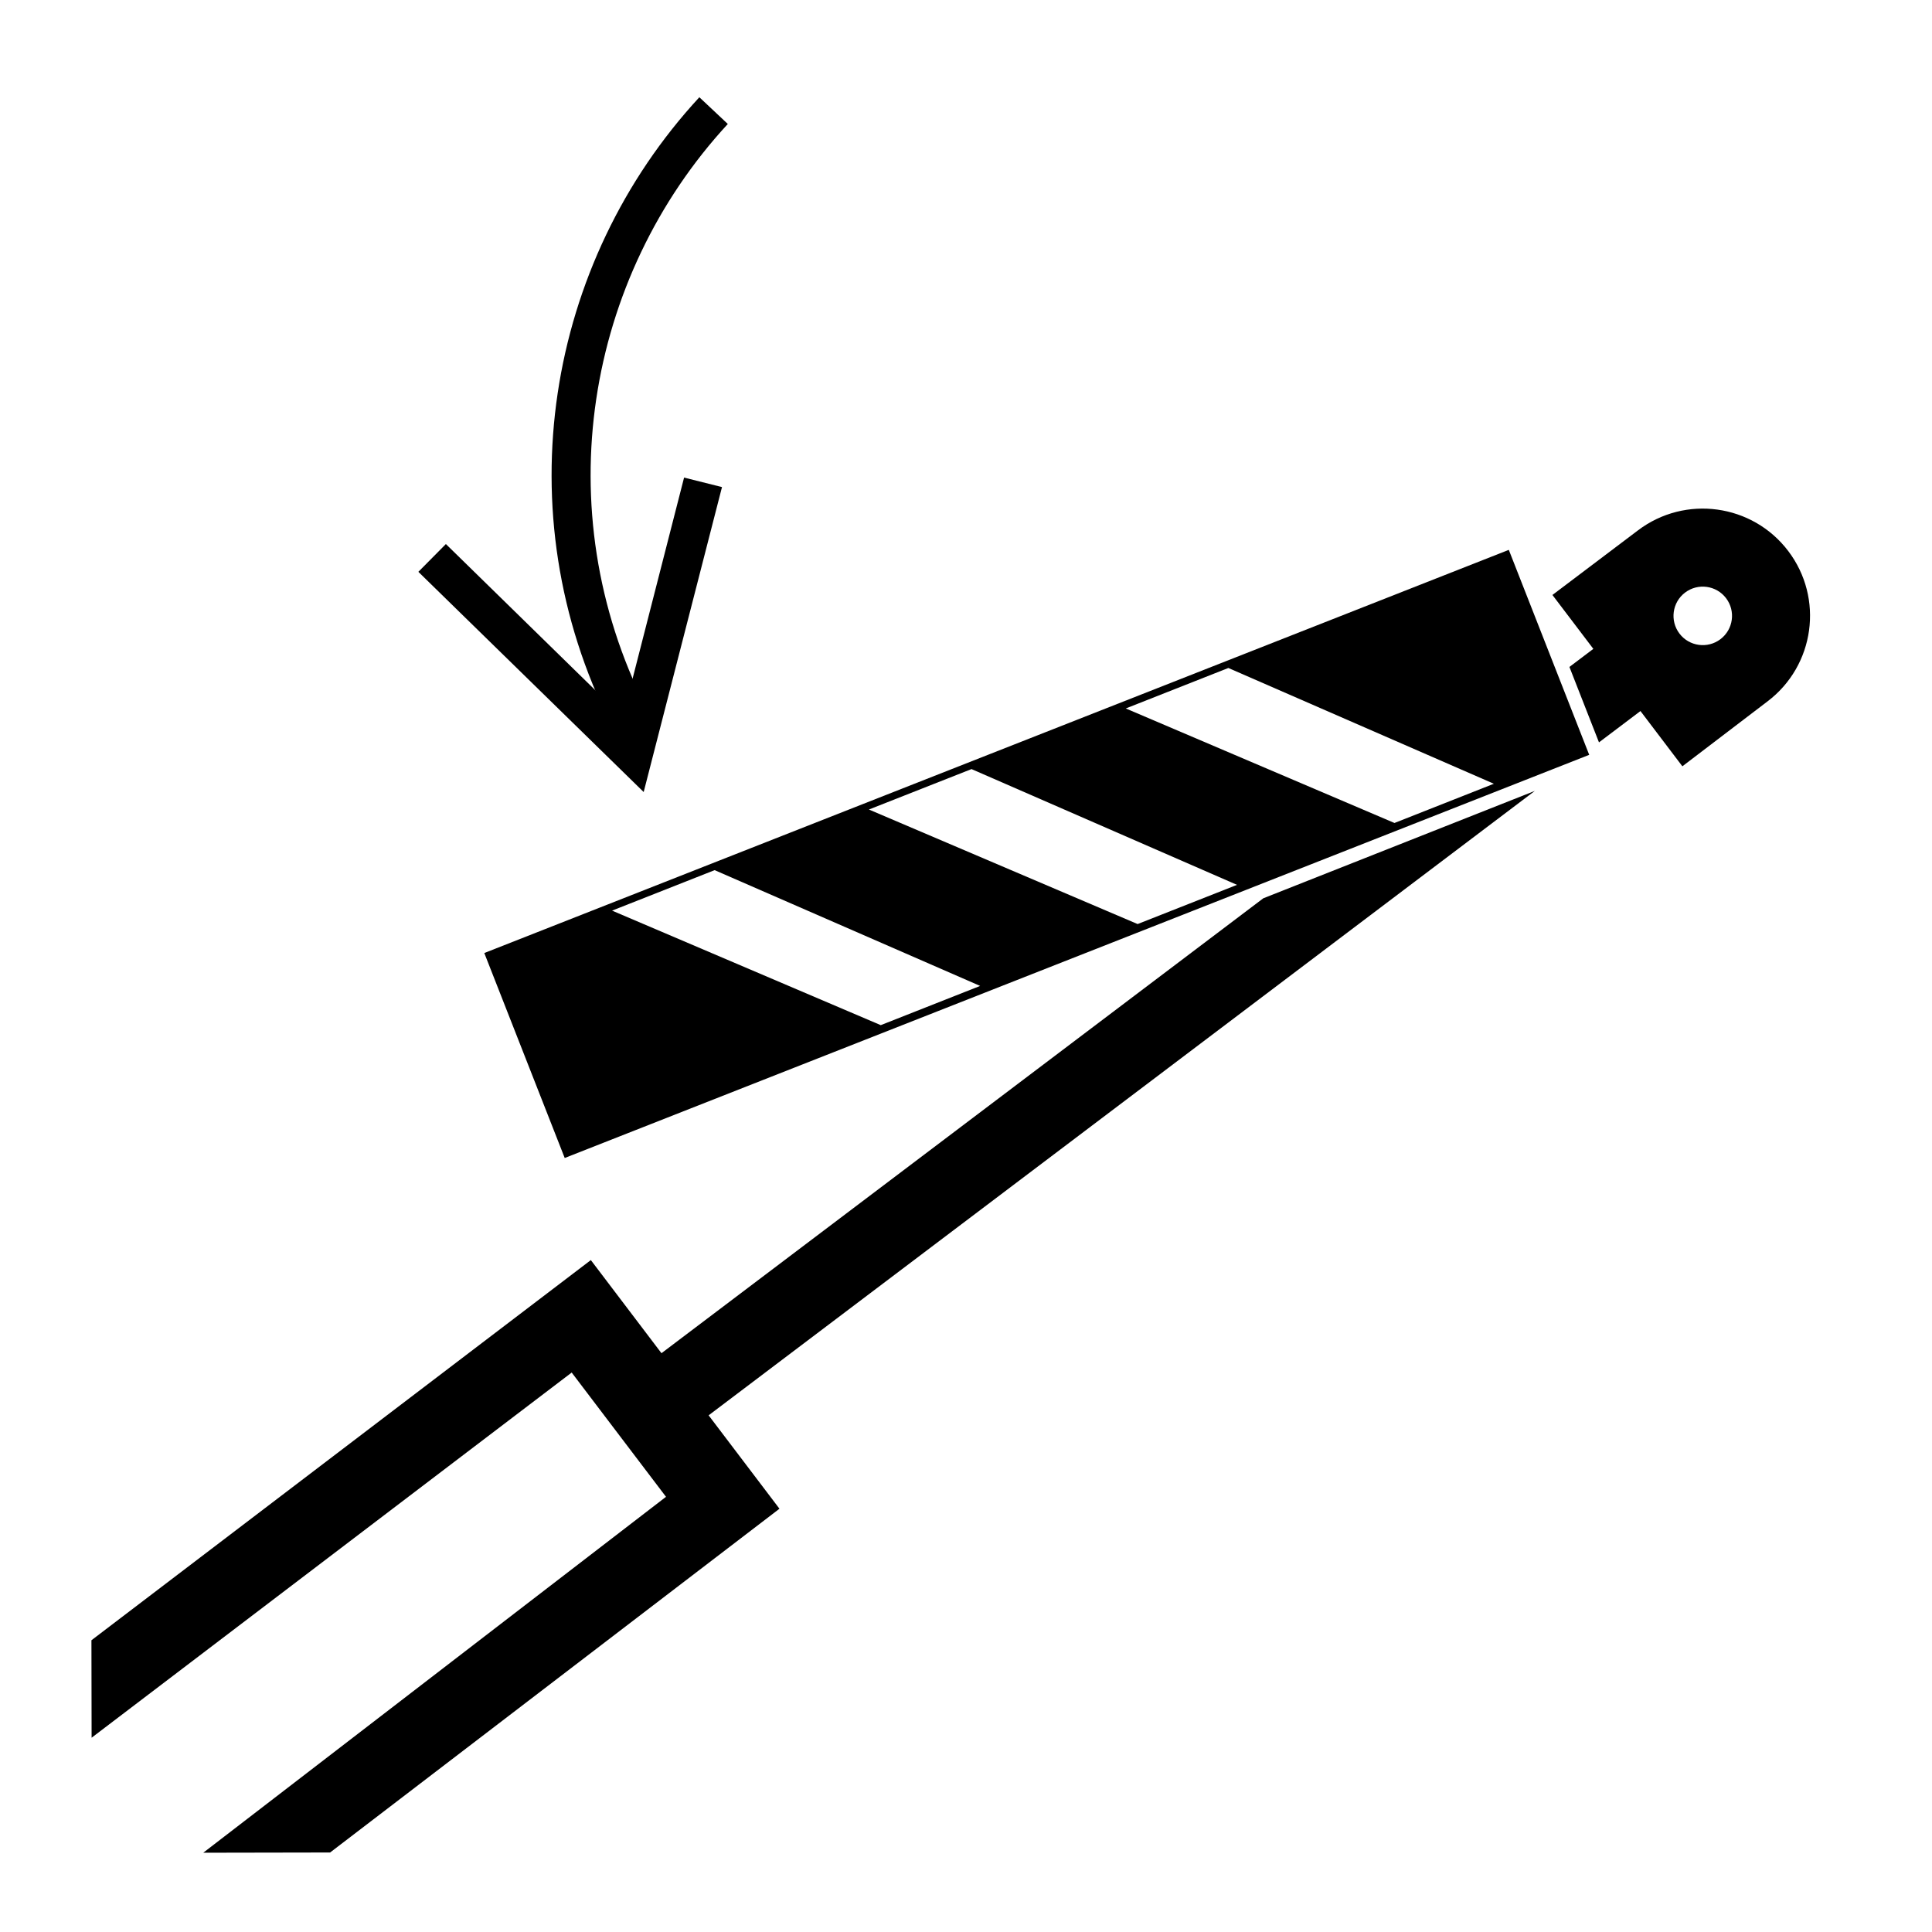 <?xml version="1.0" encoding="ISO-8859-1" standalone="yes"?>
<svg height="304.014" width="304.015">
  <defs><marker id="ArrowEnd" markerHeight="3" markerUnits="strokeWidth" markerWidth="4" orient="auto" refX="0" refY="5" viewBox="0 0 10 10"><path d="M 0 0 L 10 5 L 0 10 z"/></marker><marker id="ArrowStart" markerHeight="3" markerUnits="strokeWidth" markerWidth="4" orient="auto" refX="10" refY="5" viewBox="0 0 10 10"><path d="M 10 0 L 0 5 L 10 10 z"/></marker> </defs>
  <g id="g2958" transform="matrix(1.353,0,0,1.353,-53.208,-52.193)">
    <path d="M 217.819 130.565L 186.253 143.049L 116.257 195.956L 108.042 185.127L 49.96 229.342L 49.98 240.678L 105.815 198.206L 116.784 212.659L 62.964 254.053L 77.718 254.026L 129.98 214.045L 121.741 203.182L 217.819 130.569" style="stroke:none; fill-rule:evenodd; fill:#000000"/>
    <path d="M 247.304 102.663C 243.14 97.174 235.308 96.1 229.819 100.264L 219.878 107.772L 224.636 114.041L 221.854 116.143L 225.292 124.916L 230.116 121.272L 234.991 127.698L 244.901 120.143C 250.39 115.979 251.468 108.151 247.304 102.663zM 239.417 112.916C 237.921 114.049 235.784 113.756 234.651 112.26C 233.515 110.764 233.808 108.627 235.304 107.495C 236.8 106.358 238.937 106.651 240.073 108.147C 241.21 109.643 240.917 111.78 239.417 112.916" style="stroke:none; fill-rule:evenodd; fill:#000000"/>
    <path d="M 123.296 95.225L 118.886 94.12L 111.753 121.971L 91.183 101.85L 87.983 105.081L 114.187 130.69L 123.296 95.225" style="stroke:none; fill-rule:evenodd; fill:#000000"/>
    <path d="M 120.663 49.885C 102.882 69.12 97.925 98.108 110.401 122.877L 113.12 123.866L 114.456 120.838C 102.858 97.819 107.456 70.881 123.972 52.995L 120.663 49.885" style="stroke:none; fill-rule:evenodd; fill:#000000"/>
    <path d="M 105.003 173.252L 95.651 149.416L 214.804 102.526L 224.155 126.366L 105.007 173.252L 105.003 173.252zM 141.761 157.803L 153.319 153.241L 122.44 139.776L 110.511 144.483L 141.761 157.803zM 171.636 146.045L 183.194 141.487L 152.315 128.022L 140.382 132.725L 171.632 146.045L 171.636 146.045zM 201.507 134.291L 213.065 129.729L 182.187 116.264L 170.257 120.971L 201.507 134.291" style="stroke:none; fill-rule:evenodd; fill:#000000"/>
    <path d="M 29.62 265.393L 2.62 265.393" style="stroke:#000000; stroke-width:0.5; fill:none"/>
    <path d="M 38.62 274.393L 38.62 301.393" style="stroke:#000000; stroke-width:0.5; fill:none"/>
    <path d="M 29.62 38.62L 2.62 38.62" style="stroke:#000000; stroke-width:0.5; fill:none"/>
    <path d="M 38.62 29.62L 38.62 2.62" style="stroke:#000000; stroke-width:0.5; fill:none"/>
    <path d="M 274.394 38.62L 301.394 38.62" style="stroke:#000000; stroke-width:0.5; fill:none"/>
    <path d="M 265.394 29.62L 265.394 2.62" style="stroke:#000000; stroke-width:0.5; fill:none"/>
    <path d="M 274.394 265.393L 301.394 265.393" style="stroke:#000000; stroke-width:0.5; fill:none"/>
    <path d="M 265.394 274.393L 265.394 301.393" style="stroke:#000000; stroke-width:0.5; fill:none"/>
  </g>
</svg>
